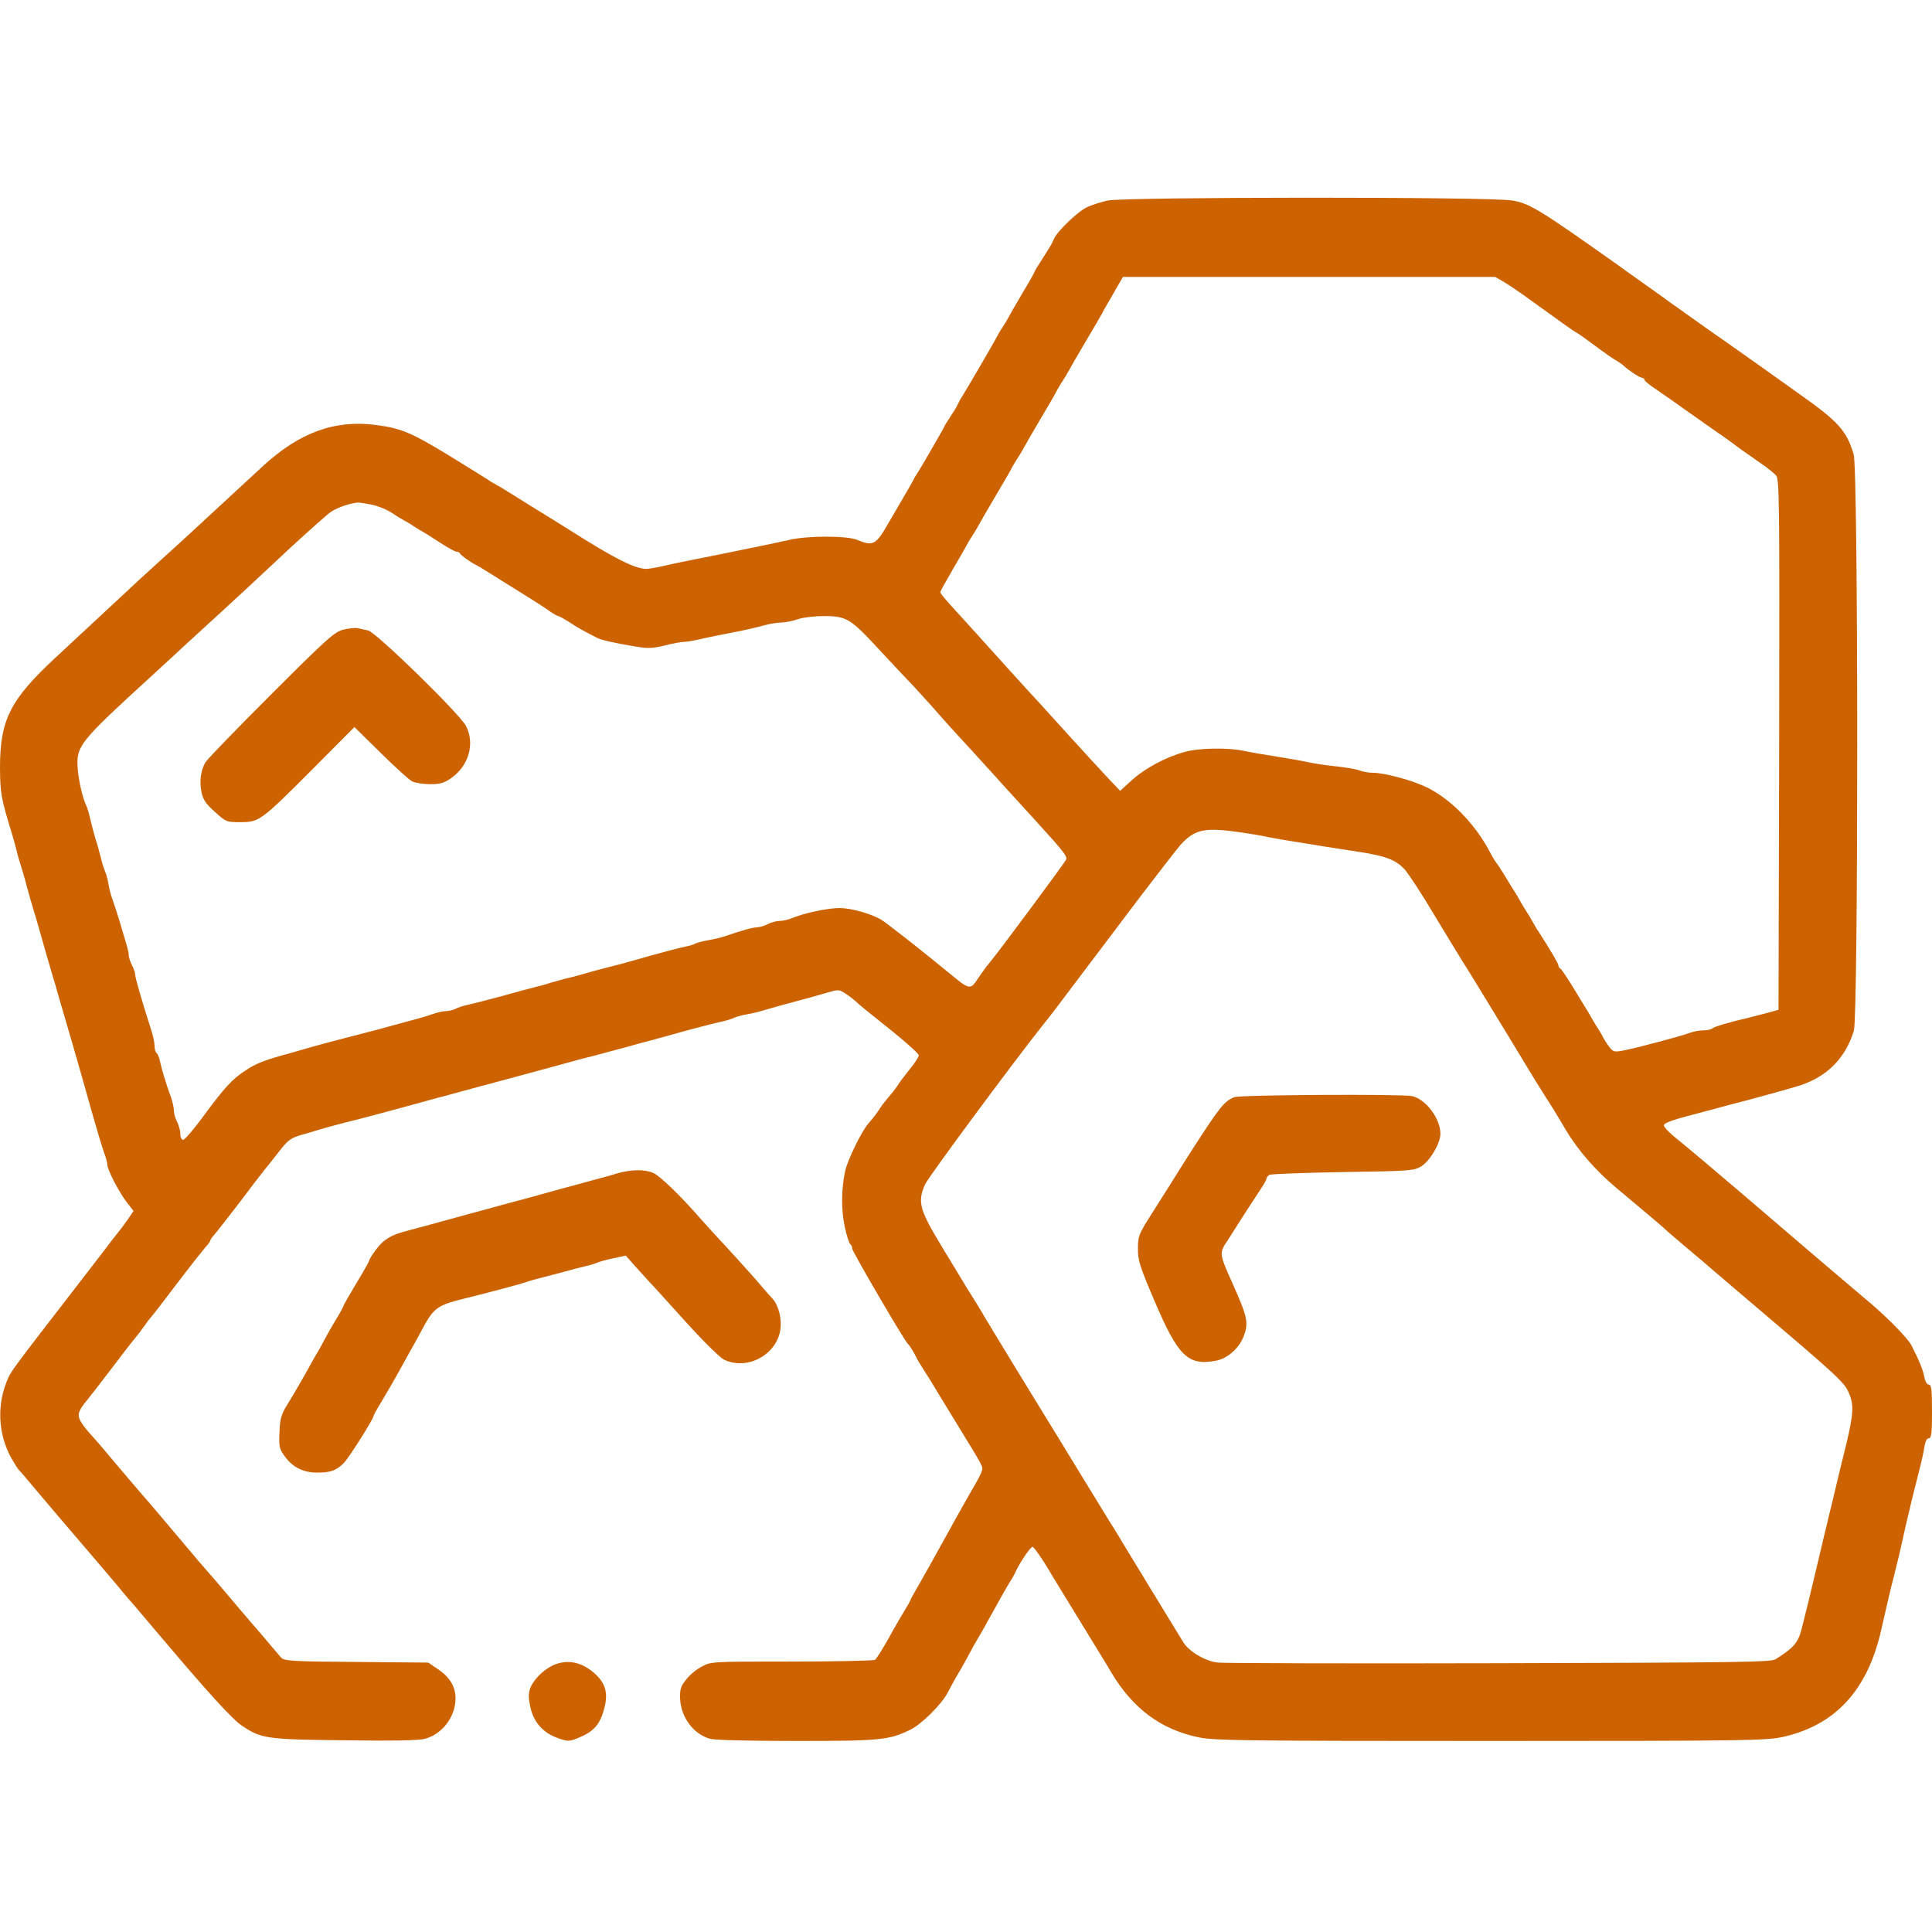  <svg  version="1.0" xmlns="http://www.w3.org/2000/svg"  width="900pt" height="900pt" viewBox="0 0 900 900"  preserveAspectRatio="xMidYMid meet">  <g transform="translate(0,900) scale(0.1,-0.1)" fill="#cc6300" stroke="none"> <path d="M5160 8066 c-30 -7 -72 -20 -94 -30 -43 -19 -140 -112 -156 -148 -10 -24 -15 -32 -62 -106 -16 -24 -28 -45 -28 -47 0 -3 -26 -49 -58 -102 -32 -54 -61 -105 -65 -113 -4 -8 -16 -28 -27 -45 -11 -16 -23 -37 -27 -45 -7 -16 -146 -254 -163 -280 -6 -8 -14 -24 -19 -35 -5 -11 -21 -37 -35 -58 -14 -21 -26 -40 -26 -42 0 -4 -113 -199 -130 -225 -6 -8 -15 -24 -20 -35 -6 -11 -23 -41 -38 -66 -15 -25 -49 -85 -77 -132 -55 -96 -69 -102 -142 -72 -47 20 -233 20 -316 0 -59 -13 -123 -27 -297 -62 -155 -31 -227 -45 -287 -59 -34 -8 -71 -14 -82 -14 -53 0 -150 49 -356 180 -13 8 -78 49 -145 90 -66 41 -133 83 -148 92 -15 10 -36 22 -47 28 -11 6 -32 18 -46 28 -15 9 -81 51 -148 92 -200 123 -247 144 -367 160 -192 26 -357 -33 -529 -191 -94 -87 -305 -282 -329 -304 -6 -6 -63 -58 -126 -115 -63 -58 -120 -109 -126 -115 -27 -25 -262 -244 -386 -359 -210 -195 -258 -289 -258 -511 1 -119 4 -141 56 -310 8 -27 19 -66 23 -85 5 -19 13 -48 19 -65 5 -16 18 -59 27 -95 10 -36 23 -83 30 -105 7 -22 20 -65 28 -95 26 -91 49 -173 62 -215 7 -22 20 -67 29 -100 19 -64 34 -117 60 -205 23 -78 73 -255 91 -320 26 -91 47 -163 61 -203 8 -20 14 -44 14 -53 0 -23 56 -131 91 -175 l31 -40 -25 -37 c-14 -20 -34 -48 -46 -62 -11 -14 -33 -41 -48 -62 -24 -32 -233 -302 -303 -393 -112 -145 -148 -194 -160 -220 -57 -123 -51 -267 16 -383 15 -26 30 -49 34 -52 4 -3 43 -49 88 -103 46 -54 93 -110 106 -125 48 -55 222 -260 261 -306 22 -27 45 -54 50 -60 6 -6 49 -56 95 -111 47 -55 92 -109 102 -120 175 -207 292 -335 331 -361 92 -64 117 -67 484 -71 219 -3 345 -1 372 7 80 21 141 100 143 185 1 57 -26 102 -83 140 l-44 30 -335 3 c-300 2 -336 5 -350 20 -8 9 -40 46 -70 82 -30 35 -59 70 -65 76 -5 6 -30 35 -55 64 -25 30 -74 88 -110 130 -36 41 -75 86 -87 100 -11 14 -65 77 -118 140 -53 63 -118 140 -145 170 -26 30 -87 102 -136 160 -48 58 -99 116 -112 130 -13 14 -30 37 -38 52 -15 28 -8 48 31 95 18 22 29 36 130 168 54 72 102 132 105 135 3 3 17 21 30 40 13 19 27 37 30 40 4 3 58 73 120 155 63 83 125 161 137 175 13 14 23 28 23 32 0 3 6 13 13 20 7 7 65 81 128 163 62 83 121 159 131 170 9 11 34 43 56 71 35 44 49 54 99 68 32 9 81 24 108 32 28 8 68 18 90 24 22 5 92 23 155 40 163 44 207 56 275 75 33 8 85 23 115 31 74 20 133 36 275 74 66 18 143 39 170 46 28 8 75 21 105 29 52 13 84 21 220 58 30 9 80 22 110 30 30 8 107 29 170 47 63 17 134 35 158 40 23 5 50 13 60 18 9 5 35 12 57 16 22 4 54 11 70 16 17 5 56 16 87 25 124 33 170 46 222 61 50 15 55 15 82 -3 16 -10 36 -25 45 -33 22 -21 49 -43 182 -149 64 -52 117 -100 117 -107 0 -7 -19 -37 -43 -66 -23 -29 -50 -64 -58 -78 -9 -14 -27 -36 -39 -50 -12 -14 -30 -36 -39 -50 -19 -29 -23 -35 -57 -75 -32 -38 -95 -167 -107 -220 -18 -84 -19 -180 -2 -259 9 -42 21 -79 26 -82 5 -3 9 -12 9 -21 0 -13 243 -429 259 -443 8 -7 29 -41 38 -60 3 -8 18 -33 32 -55 14 -22 31 -49 38 -60 6 -11 58 -96 115 -189 135 -220 128 -208 121 -230 -3 -11 -18 -40 -33 -65 -27 -46 -114 -201 -167 -298 -15 -28 -52 -93 -80 -143 -29 -50 -53 -93 -53 -96 0 -2 -11 -22 -24 -43 -13 -21 -48 -80 -76 -132 -29 -52 -58 -97 -64 -101 -6 -4 -180 -8 -387 -8 -372 0 -376 0 -419 -23 -24 -12 -57 -39 -73 -60 -25 -31 -30 -45 -29 -86 2 -88 61 -169 140 -191 22 -6 182 -10 402 -10 390 0 431 4 530 52 53 26 147 119 175 174 11 21 38 71 61 109 22 39 43 77 47 85 4 8 15 29 25 45 10 17 35 59 54 95 44 80 95 170 108 190 6 8 13 22 17 30 24 53 76 129 84 124 9 -5 46 -59 74 -106 5 -10 71 -117 145 -238 74 -121 140 -228 145 -238 101 -171 234 -270 413 -306 74 -14 217 -16 1360 -16 1199 0 1282 2 1358 19 245 55 395 219 458 501 26 116 46 201 58 245 13 50 36 147 47 200 5 22 14 63 21 90 6 28 18 76 26 108 8 31 21 83 29 115 8 31 17 74 20 95 4 23 11 37 20 37 12 0 15 22 15 125 0 103 -3 125 -15 125 -8 0 -17 15 -21 37 -7 35 -25 78 -61 148 -18 33 -111 128 -193 197 -56 47 -344 292 -390 332 -48 42 -385 329 -430 366 -25 21 -66 55 -92 76 -26 22 -47 44 -47 51 -1 12 42 27 159 57 36 10 88 23 115 31 28 7 79 21 115 30 36 10 85 23 110 30 25 7 74 21 110 31 142 39 235 128 276 263 21 71 21 2613 -1 2685 -33 109 -71 152 -245 275 -63 45 -146 104 -185 132 -38 27 -115 81 -170 120 -55 38 -131 92 -170 120 -38 27 -113 80 -165 118 -52 37 -126 89 -164 117 -360 255 -409 286 -490 300 -98 18 -1804 17 -1886 0z m1845 -379 c22 -13 77 -50 122 -83 159 -115 207 -149 218 -154 6 -3 44 -30 86 -61 41 -31 84 -61 96 -67 12 -7 28 -18 35 -24 25 -24 77 -58 88 -58 5 0 10 -4 10 -9 0 -5 26 -26 58 -47 31 -21 91 -63 134 -94 42 -30 106 -75 142 -100 37 -25 72 -50 79 -56 11 -9 58 -43 152 -108 16 -12 38 -30 48 -40 16 -18 17 -88 15 -1254 l-3 -1236 -50 -14 c-27 -7 -66 -17 -85 -22 -92 -21 -166 -43 -174 -51 -6 -5 -25 -9 -42 -9 -18 0 -45 -5 -61 -11 -38 -15 -235 -67 -302 -81 -51 -10 -55 -9 -73 13 -10 13 -23 33 -29 44 -5 11 -18 34 -29 50 -11 17 -24 39 -30 50 -6 11 -18 32 -28 47 -9 15 -37 60 -61 100 -25 40 -48 75 -53 76 -4 2 -8 8 -8 14 0 9 -40 76 -92 157 -10 14 -22 35 -28 46 -6 11 -19 34 -30 50 -11 17 -24 39 -30 50 -6 11 -18 32 -28 47 -9 14 -30 48 -46 75 -16 26 -32 50 -35 53 -3 3 -17 25 -30 50 -69 131 -178 243 -290 300 -65 33 -199 70 -256 70 -19 0 -46 5 -62 11 -15 6 -64 14 -108 19 -44 4 -100 13 -125 18 -25 6 -92 18 -150 27 -58 9 -127 21 -155 27 -73 16 -211 14 -277 -5 -88 -24 -186 -77 -246 -132 l-54 -49 -57 60 c-31 33 -121 131 -201 219 -79 88 -147 162 -150 165 -3 3 -71 77 -150 165 -79 88 -160 177 -179 198 -71 77 -101 112 -101 119 0 3 26 50 58 105 32 54 61 105 65 113 4 8 16 29 27 45 11 17 23 37 27 45 4 8 39 69 78 135 39 66 75 127 78 135 4 8 16 29 27 45 11 17 23 37 27 45 4 8 39 69 78 135 39 66 75 127 78 135 4 8 16 29 27 45 11 17 23 37 27 45 4 8 39 69 78 135 39 66 75 127 79 135 4 8 12 24 19 35 7 11 27 46 45 78 l33 57 867 0 867 0 40 -23z m-5273 -1038 c29 -6 71 -23 93 -38 22 -15 47 -30 55 -34 8 -4 29 -16 45 -27 17 -11 36 -23 43 -26 7 -4 43 -26 79 -50 37 -24 73 -44 79 -44 7 0 14 -3 16 -7 3 -9 55 -46 78 -56 8 -4 27 -15 42 -25 25 -16 192 -120 232 -145 11 -7 38 -24 59 -39 22 -16 44 -28 48 -28 4 0 27 -13 51 -28 38 -26 68 -42 131 -74 20 -10 77 -23 178 -40 56 -9 78 -9 135 5 38 10 80 17 92 17 13 0 51 7 85 15 34 8 100 21 147 30 47 9 108 23 136 31 28 8 66 14 85 14 19 1 52 7 74 15 22 8 76 15 123 15 106 0 124 -11 262 -161 58 -62 122 -131 144 -153 21 -22 63 -69 95 -104 78 -89 92 -104 195 -216 50 -55 116 -127 146 -161 30 -33 96 -105 146 -160 130 -143 147 -164 140 -180 -4 -11 -306 -419 -351 -473 -5 -7 -15 -18 -20 -25 -6 -7 -21 -29 -35 -49 -41 -62 -40 -62 -142 22 -130 107 -295 236 -315 247 -49 28 -141 53 -191 53 -56 0 -164 -23 -220 -46 -18 -8 -45 -14 -60 -14 -15 0 -40 -7 -56 -15 -15 -8 -38 -15 -50 -15 -19 0 -66 -13 -151 -42 -16 -5 -51 -14 -77 -18 -27 -5 -53 -12 -60 -16 -6 -4 -28 -11 -47 -14 -33 -7 -124 -31 -246 -66 -27 -8 -75 -21 -105 -28 -30 -8 -82 -21 -115 -31 -33 -10 -76 -21 -95 -25 -19 -5 -48 -13 -65 -18 -16 -6 -50 -15 -75 -21 -25 -6 -94 -25 -155 -42 -60 -16 -129 -34 -153 -39 -23 -5 -51 -14 -61 -20 -11 -5 -30 -10 -43 -10 -12 0 -40 -6 -63 -14 -22 -8 -69 -22 -105 -31 -36 -10 -85 -23 -110 -30 -25 -7 -65 -18 -90 -24 -91 -23 -227 -59 -261 -69 -19 -5 -61 -18 -94 -27 -122 -33 -161 -48 -212 -82 -62 -41 -94 -75 -198 -216 -43 -59 -85 -107 -92 -107 -7 0 -13 12 -13 28 0 15 -7 40 -15 56 -8 15 -15 39 -15 52 0 13 -6 41 -13 61 -23 62 -45 136 -52 170 -4 18 -11 35 -16 38 -5 4 -9 18 -9 33 0 15 -7 47 -15 72 -39 121 -75 243 -75 258 0 9 -7 30 -15 46 -8 15 -15 36 -15 45 0 10 -6 37 -14 62 -7 24 -21 71 -31 104 -10 33 -24 76 -31 95 -7 19 -16 52 -19 74 -4 21 -10 46 -15 55 -4 9 -13 36 -19 61 -6 25 -18 68 -27 95 -8 28 -19 69 -24 92 -5 23 -13 50 -18 60 -16 31 -36 116 -40 173 -7 105 5 121 343 430 33 30 82 76 110 101 27 26 64 59 80 74 206 188 322 296 406 375 51 49 187 172 228 206 29 25 91 48 138 53 7 0 36 -4 65 -10z m4058 -1528 c41 -6 95 -15 120 -21 25 -5 77 -14 115 -20 39 -6 108 -17 155 -25 47 -7 117 -18 155 -24 122 -19 171 -38 211 -84 19 -23 79 -114 131 -202 53 -88 115 -189 137 -225 23 -36 46 -74 53 -85 46 -75 277 -454 286 -470 7 -11 28 -45 47 -75 20 -30 63 -100 95 -155 56 -94 140 -190 235 -269 147 -123 226 -190 230 -195 3 -4 48 -42 100 -86 52 -44 106 -89 120 -102 14 -12 126 -108 250 -213 328 -279 361 -310 381 -355 26 -56 24 -100 -11 -245 -17 -69 -40 -163 -51 -210 -11 -47 -24 -101 -29 -120 -4 -19 -15 -64 -24 -100 -8 -36 -20 -85 -26 -110 -6 -25 -17 -72 -25 -105 -13 -56 -32 -134 -53 -216 -16 -62 -39 -88 -122 -139 -22 -13 -180 -15 -1285 -18 -693 -2 -1284 0 -1312 3 -60 7 -137 53 -162 97 -9 14 -77 126 -151 247 -74 122 -141 231 -148 244 -7 12 -21 34 -30 48 -9 15 -78 126 -152 248 -74 122 -142 232 -150 245 -19 30 -282 461 -295 484 -5 10 -28 47 -50 83 -22 35 -46 73 -52 84 -7 11 -48 79 -91 150 -109 180 -119 214 -83 297 14 33 416 576 557 753 32 39 1 -1 319 420 153 204 295 387 314 409 69 75 113 83 291 57z"/> <path d="M1600 6067 c-41 -10 -73 -38 -336 -301 -160 -160 -298 -302 -306 -316 -23 -36 -30 -92 -19 -142 7 -33 21 -54 62 -90 52 -47 54 -48 119 -48 87 0 96 6 339 250 l192 193 122 -120 c67 -66 133 -126 147 -133 14 -7 51 -13 83 -13 48 0 65 5 100 29 81 58 110 160 68 242 -29 56 -419 437 -456 445 -16 4 -39 8 -50 11 -11 2 -40 -1 -65 -7z"/> <path d="M5750 3889 c-47 -19 -66 -43 -196 -244 -21 -33 -43 -68 -49 -77 -12 -20 -73 -117 -150 -238 -49 -78 -54 -90 -54 -145 -1 -54 7 -81 77 -245 110 -258 156 -303 285 -279 55 10 108 57 131 115 23 62 18 88 -54 249 -61 136 -61 138 -21 197 15 24 49 77 75 118 27 41 61 94 77 118 16 23 29 47 29 52 0 5 6 12 13 17 6 4 161 10 342 13 319 5 331 6 366 27 41 26 89 107 89 151 0 72 -69 163 -133 176 -51 10 -800 6 -827 -5z"/> <path d="M2875 3534 c-27 -9 -72 -21 -100 -28 -27 -8 -102 -28 -165 -45 -108 -30 -154 -43 -275 -75 -27 -8 -102 -28 -165 -45 -149 -41 -214 -59 -275 -75 -74 -19 -109 -40 -144 -88 -17 -23 -31 -45 -31 -50 0 -4 -27 -52 -60 -106 -33 -55 -60 -102 -60 -106 0 -3 -17 -34 -38 -68 -21 -35 -43 -74 -50 -88 -7 -14 -22 -41 -33 -60 -12 -19 -37 -64 -56 -99 -20 -36 -54 -94 -76 -130 -37 -59 -42 -74 -45 -141 -3 -70 -2 -78 26 -116 37 -50 85 -74 150 -74 62 0 89 10 123 44 24 24 139 206 139 220 0 3 17 34 38 68 21 35 56 95 77 133 21 39 49 88 61 110 13 22 32 58 44 80 62 117 73 124 220 160 94 23 254 66 270 72 8 4 38 12 65 19 28 7 77 20 110 29 33 9 78 21 100 26 22 5 49 13 60 18 11 5 45 14 75 20 l55 12 29 -33 c16 -18 50 -55 75 -83 26 -27 108 -118 183 -201 79 -87 152 -158 171 -168 108 -51 244 22 262 139 8 51 -8 115 -37 146 -13 14 -36 40 -52 59 -23 29 -164 184 -226 250 -8 9 -32 36 -54 60 -93 107 -193 204 -223 216 -41 18 -104 16 -168 -2z"/> <path d="M2580 1244 c-47 -20 -97 -70 -111 -111 -8 -24 -7 -47 2 -87 15 -69 59 -118 126 -142 48 -17 53 -17 94 -1 75 30 104 63 124 139 18 67 7 112 -37 155 -61 59 -131 76 -198 47z"/> </g> </svg> 